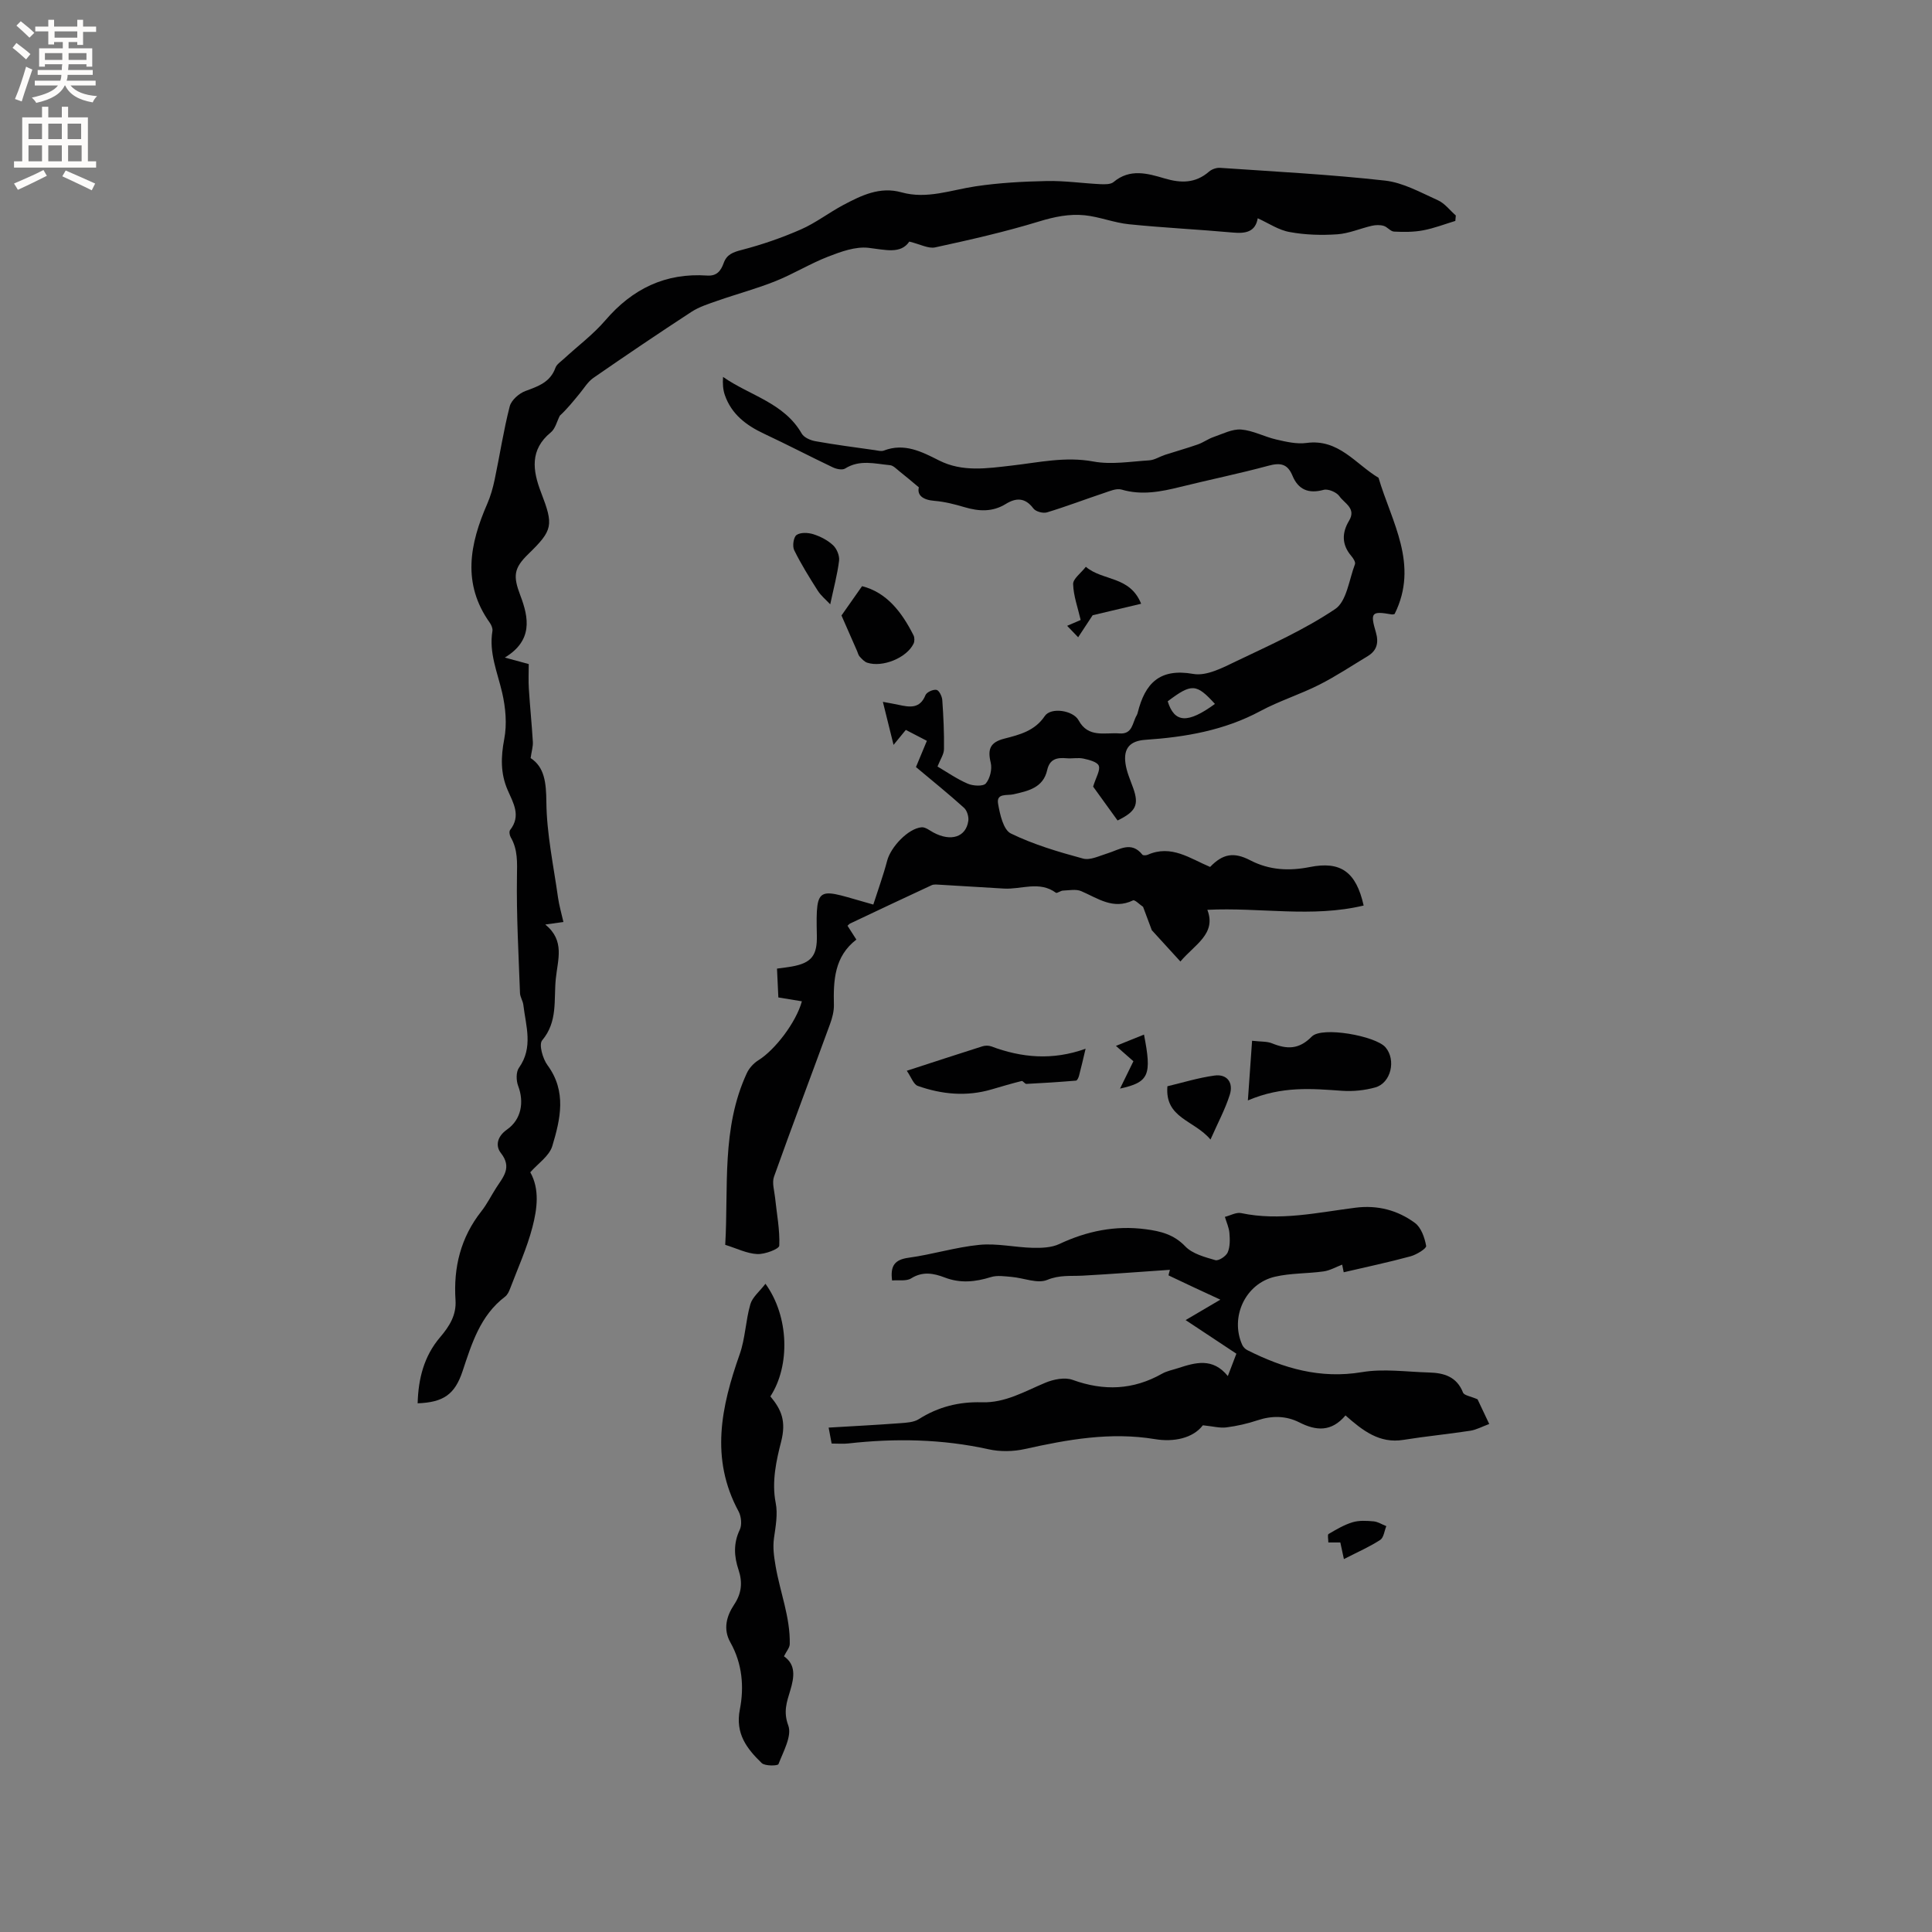 <svg enable-background="new 0 0 400 400" viewBox="0 0 400 400" xmlns="http://www.w3.org/2000/svg"><rect x="0" y="0" width="400" height="400" fill="#808080" stroke="none"/><g fill="#010102"><path d="m249.97 188.37c1.93 4.99-2.66 7.21-5.58 10.7-2.09-2.29-4.01-4.39-5.92-6.48l-1.81-4.84c-.71-.47-1.7-1.52-2.09-1.33-4.11 1.98-7.27-.44-10.72-1.92-1.08-.46-2.52-.16-3.79-.11-.5.02-1.21.62-1.45.44-3.43-2.51-7.17-.65-10.75-.86-4.39-.26-8.78-.54-13.17-.79-.61-.03-1.31-.14-1.82.1-5.64 2.61-11.25 5.27-16.87 7.93-.18.09-.32.27-.53.46.56.87 1.12 1.74 1.83 2.86-4.54 3.49-4.77 8.41-4.65 13.51.03 1.32-.34 2.72-.8 3.98-3.85 10.54-7.83 21.03-11.6 31.6-.45 1.26.07 2.88.22 4.33.34 3.32 1.01 6.65.87 9.95-.03.69-3 1.82-4.56 1.74-2.14-.1-4.23-1.17-6.63-1.91.7-11.9-.82-24.13 4.47-35.54.48-1.04 1.4-2.05 2.37-2.66 3.43-2.12 7.83-7.83 9.03-12.22-1.54-.25-3.05-.5-4.87-.8-.09-1.89-.18-3.85-.28-5.97 1.21-.17 2.13-.27 3.05-.43 4.16-.74 5.3-2.34 5.2-6.49-.25-11 .23-9.51 11.69-6.34.96-3 2.06-6.01 2.87-9.09.74-2.82 4.33-6.66 7.12-6.91.78-.07 1.66.65 2.45 1.08 3.62 1.95 6.76.96 7.23-2.42.12-.86-.27-2.13-.89-2.69-3.07-2.78-6.3-5.38-9.95-8.44.45-1.08 1.32-3.17 2.26-5.43-1.54-.8-2.93-1.52-4.36-2.26-.8.98-1.5 1.83-2.54 3.1-.77-3.1-1.42-5.72-2.21-8.91 1.34.25 2.3.41 3.26.62 2.27.49 4.4.87 5.56-2.01.25-.62 1.58-1.22 2.28-1.09.53.09 1.15 1.34 1.2 2.11.24 3.38.4 6.78.35 10.17-.01 1.06-.76 2.11-1.34 3.59 1.88 1.1 3.96 2.56 6.25 3.55 1.1.48 3.21.6 3.76-.05.86-1.02 1.33-2.96 1.01-4.28-.68-2.82-.14-4.24 2.84-5 3.11-.8 6.28-1.58 8.35-4.67 1.26-1.88 5.87-1.19 7 .88 2.01 3.71 5.43 2.49 8.47 2.72 2.75.2 2.65-2.24 3.56-3.75.11-.18.17-.39.22-.59 1.51-6.01 4.5-9.22 11.51-7.98 2.76.49 6.14-1.32 8.96-2.67 6.95-3.32 14.06-6.5 20.41-10.77 2.38-1.6 2.87-6.07 4.09-9.28.16-.42-.35-1.23-.75-1.69-2.01-2.35-1.98-4.81-.46-7.33 1.53-2.55-1-3.59-2-5.04-.58-.84-2.34-1.59-3.28-1.33-3.14.86-5.26-.06-6.45-2.94-1.04-2.51-2.56-2.71-5-2.05-6.03 1.63-12.16 2.88-18.22 4.38-4.03 1-8 1.78-12.17.55-1.03-.3-2.4.3-3.56.69-3.96 1.32-7.87 2.82-11.87 4.03-.82.25-2.34-.16-2.82-.81-1.71-2.29-3.6-2.24-5.73-.92-2.75 1.69-5.56 1.53-8.51.66-2.02-.6-4.11-1.14-6.21-1.31-2.54-.2-3.65-1.24-3.26-2.8-1.66-1.38-2.81-2.37-4.01-3.31-.62-.49-1.28-1.22-1.97-1.28-3.11-.29-6.26-1.21-9.28.69-.58.37-1.8.12-2.55-.24-4.77-2.27-9.46-4.72-14.24-6.96-3.69-1.73-6.74-4.03-8.12-8.01-.39-1.13-.47-2.36-.37-3.75 5.55 3.87 12.63 5.35 16.29 11.73.47.82 1.82 1.4 2.85 1.58 4.06.73 8.16 1.26 12.25 1.84.63.09 1.35.3 1.89.1 4.25-1.64 7.84.22 11.44 2.04 4.84 2.45 9.96 1.64 14.97 1.07 5.65-.64 11.14-1.93 16.98-.85 3.72.69 7.71 0 11.57-.24 1.09-.07 2.14-.77 3.23-1.13 2.28-.74 4.59-1.38 6.84-2.17 1.13-.4 2.13-1.15 3.27-1.54 1.87-.64 3.84-1.68 5.69-1.54 2.47.2 4.82 1.51 7.29 2.07 2.03.47 4.22.98 6.23.71 6.67-.91 10.17 4.38 14.92 7.21 2.71 9.17 8.43 17.95 3.33 28.2-.02 0-.33.13-.6.09-4.17-.73-4.49-.42-3.28 3.7.62 2.12.24 3.77-1.68 4.93-3.34 2.01-6.6 4.19-10.07 5.94-3.96 2-8.27 3.34-12.17 5.44-7.47 4.01-15.51 5.39-23.8 5.95-3.19.22-4.57 1.75-4.12 4.91.24 1.75 1.01 3.43 1.61 5.12 1.2 3.4.58 4.82-3.25 6.67-1.84-2.55-3.73-5.16-5.06-7.01.6-1.97 1.52-3.38 1.17-4.32-.29-.79-2.01-1.23-3.17-1.48-1.11-.24-2.33.03-3.49-.07-1.98-.18-3.5.13-4.02 2.44-.82 3.68-3.95 4.33-6.97 5.02-1.33.31-3.58-.3-3.2 1.94.38 2.21 1.09 5.41 2.64 6.17 4.72 2.3 9.86 3.82 14.96 5.2 1.49.4 3.4-.58 5.08-1.09 2.45-.75 4.88-2.61 7.2.28.15.19.79.16 1.1.02 4.9-2.16 8.74.77 12.92 2.52 2.61-2.71 4.89-3.15 8.3-1.38 3.95 2.06 8.05 2.25 12.35 1.4 6.33-1.26 9.57.94 11.14 7.97-10.71 2.57-21.48.34-32.36.89zm-8.21-43.17c1.4 4.5 4.14 4.65 9.78.54-3.85-4.23-4.82-4.28-9.78-.54z"/><path d="m260.4 45.19c-.48 2.8-2.46 3.2-5.11 2.96-7.17-.65-14.38-.99-21.54-1.72-3.09-.31-6.08-1.54-9.16-1.86-3.19-.33-6.29.31-9.46 1.28-7.06 2.16-14.29 3.8-21.52 5.37-1.4.3-3.07-.65-5.35-1.2-1.78 2.64-4.96 1.69-8.44 1.29-2.7-.31-5.71.79-8.36 1.82-3.74 1.45-7.2 3.6-10.93 5.09-3.89 1.56-7.97 2.64-11.93 4.03-1.86.65-3.82 1.26-5.45 2.32-6.83 4.45-13.59 9.03-20.3 13.67-1.15.8-1.93 2.14-2.85 3.25-1.31 1.59-2.59 3.19-4.09 4.57-.61 1.17-.93 2.7-1.87 3.46-4.39 3.59-3.75 7.92-2.04 12.38 2.64 6.86 2.5 7.83-2.62 12.81-3.03 2.95-3.18 4.55-1.65 8.57 1.78 4.67 2.6 9.34-3.21 12.86 2.05.56 3.48.95 4.95 1.35 0 1.74-.09 3.42.02 5.08.23 3.67.61 7.34.83 11.01.06.94-.25 1.9-.46 3.37 2.88 1.88 3.22 5.07 3.26 9.13.07 6.59 1.49 13.17 2.41 19.74.23 1.64.71 3.25 1.12 5.07-1.23.17-2.14.3-3.75.52 4.11 3.36 2.57 7.24 2.17 11.25-.44 4.39.45 8.83-2.82 12.73-.72.85.11 3.8 1.1 5.14 4.02 5.45 2.67 11.18 1 16.74-.63 2.09-3.01 3.66-4.56 5.44 1.97 3.5 1.43 7.55.45 11.34-1.14 4.38-3.05 8.57-4.66 12.82-.22.58-.54 1.23-1 1.58-5.14 3.9-6.9 9.69-8.81 15.44-1.6 4.81-3.95 6.45-9.3 6.65.13-5.1 1.32-9.78 4.65-13.68 1.94-2.28 3.39-4.59 3.19-7.67-.45-6.8 1.07-12.99 5.37-18.43 1.17-1.49 2.02-3.23 3.05-4.83 1.44-2.25 3.34-4.2.97-7.21-1.15-1.46-.79-3.42 1.27-4.86 2.99-2.09 3.57-5.72 2.31-9.03-.42-1.1-.46-2.88.16-3.75 3.01-4.24 1.43-8.66.91-13.05-.1-.82-.66-1.61-.69-2.42-.29-8.03-.75-16.07-.63-24.1.04-2.91.21-5.6-1.3-8.18-.23-.4-.35-1.18-.12-1.48 2.32-2.96.66-5.59-.52-8.31-1.48-3.42-1.4-6.83-.69-10.54.59-3.08.28-6.52-.44-9.62-.98-4.22-2.76-8.24-2.01-12.73.09-.53-.21-1.24-.54-1.71-5.78-8.1-4.16-16.32-.53-24.63.7-1.6 1.18-3.33 1.54-5.04 1.06-5.04 1.83-10.15 3.11-15.13.33-1.29 1.93-2.7 3.27-3.19 2.65-.98 5.13-1.82 6.2-4.81.26-.72 1.1-1.26 1.72-1.83 2.88-2.66 6.08-5.04 8.62-8 5.6-6.53 12.45-9.85 21.06-9.26 2.03.14 2.86-1 3.43-2.59.65-1.81 1.97-2.26 3.79-2.73 4.15-1.08 8.25-2.5 12.18-4.22 3.08-1.35 5.81-3.48 8.8-5.07 3.74-1.98 7.57-3.87 12.04-2.62 5.27 1.47 10.23-.48 15.32-1.24 4.87-.73 9.83-1 14.76-1.1 3.69-.08 7.39.47 11.09.65.92.04 2.13.07 2.74-.44 3.39-2.85 7.05-1.79 10.56-.75 3.41 1.01 6.4 1.03 9.21-1.41.57-.5 1.54-.83 2.29-.78 11.39.78 22.8 1.37 34.14 2.64 3.76.42 7.39 2.47 10.95 4.07 1.42.64 2.48 2.08 3.71 3.15-.03.38-.06.75-.1 1.13-2.22.67-4.41 1.53-6.68 1.95-1.96.37-4.01.36-6.01.26-.73-.03-1.38-.97-2.15-1.19-.75-.22-1.65-.19-2.42-.02-2.4.55-4.76 1.6-7.17 1.77-3.25.22-6.61.13-9.81-.46-2.31-.38-4.4-1.83-6.67-2.86z"/><path d="m278.2 263.41c-.23-1.13-.34-1.7-.32-1.58-1.31.5-2.54 1.22-3.84 1.4-3.35.47-6.81.34-10.07 1.1-6.15 1.42-9.35 8.38-6.78 14.11.2.44.62.87 1.05 1.09 7.47 3.76 15.1 6 23.72 4.56 4.49-.76 9.24-.06 13.87.07 3.07.08 5.76.82 7.07 4.15.24.61 1.59.77 3.01 1.4.55 1.17 1.41 2.97 2.42 5.11-1.44.53-2.65 1.2-3.93 1.4-4.6.71-9.25 1.15-13.84 1.89-4.97.81-8.45-1.94-11.99-5.06-2.91 3.44-6.06 3.22-9.56 1.44-2.72-1.38-5.65-1.43-8.63-.44-2.1.7-4.3 1.2-6.49 1.48-1.34.17-2.75-.23-4.85-.44-2.06 2.7-6.05 3.51-9.9 2.87-9.23-1.53-18.06.07-26.97 2.05-2.39.53-5.09.58-7.48.05-9.64-2.13-19.3-2.3-29.05-1.21-1.04.12-2.1.02-3.46.02-.17-.92-.36-1.91-.62-3.3 5.06-.3 9.9-.55 14.74-.91 1.35-.1 2.89-.17 3.96-.86 4-2.54 8.33-3.61 12.98-3.47 4.89.16 8.91-2.27 13.19-4.05 1.7-.71 4.03-1.18 5.65-.59 6.46 2.34 12.54 2.1 18.53-1.29 1-.56 2.19-.78 3.29-1.14 3.6-1.17 7.18-2.23 10.31 1.64.65-1.7 1.16-3.02 1.77-4.63-3.39-2.24-6.71-4.44-10.51-6.96 2.52-1.48 4.72-2.77 7.19-4.23-3.76-1.74-7.25-3.35-10.7-5.01-.08-.04.16-.76.26-1.17-6.06.41-12.06.88-18.08 1.21-2.46.13-4.77-.18-7.33.88-2.02.84-4.88-.41-7.38-.62-1.42-.12-2.97-.37-4.28.04-3.22 1-6.31 1.33-9.56.08-2.27-.87-4.55-1.32-6.94.18-1.01.63-2.6.32-3.95.44-.4-3.01.51-4.32 3.42-4.71 4.92-.67 9.74-2.19 14.68-2.67 3.63-.35 7.36.53 11.06.62 1.83.04 3.86-.04 5.46-.79 5.72-2.69 11.61-3.89 17.89-3.06 3.06.4 5.82 1.07 8.18 3.54 1.48 1.55 4.03 2.22 6.23 2.86.68.2 2.21-.81 2.56-1.6.51-1.18.47-2.68.36-4.01-.09-1.13-.61-2.23-.94-3.35 1.13-.28 2.35-1 3.37-.78 8.01 1.69 15.82-.13 23.68-1.12 4.56-.58 8.72.52 12.29 3.15 1.3.95 2.03 3.07 2.33 4.77.09.53-1.99 1.81-3.24 2.15-4.48 1.22-9.03 2.18-13.83 3.3z"/><path d="m158.48 265.79c4.92 6.8 5.13 17 1.02 23.32 2.29 2.75 3.32 5.13 2.21 9.44-.96 3.72-1.98 8.24-1.11 12.61.46 2.31-.01 4.86-.35 7.25-.28 2.03-.01 3.79.33 5.83.92 5.39 3.05 10.6 2.93 16.15-.02.76-.7 1.51-1.2 2.53 2.51 1.74 2.14 4.31 1.29 7.12-.69 2.29-1.46 4.34-.4 7.19.81 2.15-1.02 5.4-2.03 8.02-.14.36-2.8.42-3.47-.23-3.07-2.97-5.51-6.09-4.52-11.1.91-4.65.51-9.5-1.97-13.89-1.54-2.74-.79-5.44.77-7.79 1.57-2.35 1.79-4.62.93-7.21-.93-2.77-1.1-5.49.25-8.31.49-1.02.31-2.78-.26-3.83-5.9-10.93-3.58-21.66.25-32.52 1.16-3.29 1.22-6.95 2.2-10.33.42-1.47 1.89-2.63 3.13-4.25z"/><path d="m258.36 227.83c.32-4.51.59-8.29.87-12.35 1.86.21 3.09.11 4.1.52 3.1 1.26 5.59 1.33 8.26-1.39 2.11-2.16 13.24-.13 15.26 2.22 2.24 2.61 1.15 7.4-2.12 8.31-2.18.61-4.58.85-6.84.7-6.24-.44-12.45-1.03-19.53 1.99z"/><path d="m187.74 221.69c5.63-1.83 10.63-3.47 15.65-5.06.56-.18 1.29-.19 1.83.01 6.29 2.35 12.65 2.96 19.54.49-.52 2.18-.91 3.9-1.36 5.6-.1.38-.38.98-.62 1-3.42.29-6.84.51-10.27.68-.32.02-.72-.66-.98-.6-2.09.52-4.16 1.13-6.23 1.74-5.17 1.52-10.29 1.04-15.27-.72-.89-.3-1.36-1.8-2.29-3.14z"/><path d="m178.48 121.36c5.08 1.28 8.23 5.35 10.66 10.19.23.47.23 1.25 0 1.72-1.41 2.92-6.38 4.97-9.58 3.94-.61-.2-1.12-.78-1.58-1.28-.27-.29-.36-.75-.53-1.14-1.18-2.69-2.36-5.38-3.23-7.36 1.5-2.13 2.69-3.83 4.26-6.07z"/><path d="m250.62 235.93c-3.41-4.06-9.48-4.39-8.92-11.03 3.08-.73 6.38-1.76 9.76-2.22 2.58-.35 3.97 1.45 3.14 4.02-.94 2.96-2.44 5.74-3.98 9.23z"/><path d="m226.22 127.38c-1.12 1.7-2.06 3.13-3 4.56-.68-.71-1.36-1.41-2.28-2.37 1.54-.67 2.39-1.04 2.8-1.21-.59-2.56-1.49-4.99-1.56-7.43-.03-1.1 1.6-2.25 2.63-3.58 3.51 2.98 9.11 1.83 11.45 7.65-3.61.85-6.99 1.66-10.04 2.38z"/><path d="m171.89 125.12c-.89-.95-1.9-1.77-2.57-2.81-1.74-2.73-3.46-5.5-4.89-8.4-.41-.83-.14-2.7.48-3.14.81-.58 2.39-.51 3.47-.17 1.48.47 2.98 1.24 4.1 2.29.77.72 1.37 2.17 1.24 3.2-.35 2.86-1.12 5.67-1.83 9.03z"/><path d="m278.24 322.79c-.3-1.41-.5-2.32-.74-3.44-.47 0-1.36 0-2.48 0 0-.67-.21-1.61.04-1.75 1.59-.93 3.21-1.9 4.96-2.43 1.36-.41 2.92-.32 4.37-.19.9.08 1.75.65 2.63.99-.4.98-.53 2.38-1.26 2.85-2.19 1.43-4.61 2.48-7.52 3.97z"/><path d="m234.66 219.72c-.69-.61-1.79-1.58-3.62-3.18 2.23-.9 3.96-1.59 5.81-2.34 1.64 8.39 1.07 9.86-4.96 11.18.86-1.73 1.7-3.46 2.77-5.66z"/></g><path d="m2.6 9.9.8-1c.9.7 1.9 1.4 2.9 2.3l-.9 1.1c-1.1-1-2-1.8-2.8-2.4zm.5 10.6c.9-2.1 1.6-4.3 2.3-6.7.4.2.8.4 1.3.6-.7 2.1-1.5 4.3-2.2 6.6zm.3-15.2.9-.9c1 .8 2 1.6 2.8 2.4l-1 1c-.9-.9-1.8-1.7-2.7-2.5zm12.6-1.2h1.2v1.4h2.7v1.1h-2.7v2.7h-1.2v-.6h-1.8v1.3h4.9v3.8h-1.2v-.5h-3.7c0 .4-.1.9-.1 1.2h5.1v1h-5.2c0 .5-.1.9-.2 1.2h6v1h-5.2c1.1 1.3 2.9 2 5.5 2.2-.4.4-.7.8-.9 1.3-2.9-.5-4.8-1.6-5.7-3.5h-.1c-.8 1.7-2.7 2.9-5.9 3.6-.2-.4-.6-.8-.9-1.1 2.8-.6 4.6-1.4 5.4-2.5h-4.8v-1h5.3c.1-.3.2-.7.2-1.2h-4.9v-1h5c0-.4 0-.8.1-1.2h-3.6v.5h-1.2v-3.8h4.9v-1.3h-1.8v.5h-1.2v-2.7h-2.7v-1h2.7v-1.4h1.2v1.4h4.8zm-6.7 8.3h3.6c0-.4 0-.9 0-1.4h-3.6zm1.9-4.6h4.8v-1.3h-4.7v1.3zm6.7 3.2h-3.7v1.4h3.7z" fill="#fcfbfa"/><path d="m8.7 22.1h1.3v2.2h2.8v-2.2h1.3v2.2h4.1v9.1h1.7v1.3h-17v-1.3h1.7v-9.1h4.1zm.3 13.1.7 1.2c-1.8.9-3.8 1.9-6 2.9-.2-.4-.5-.8-.8-1.3 2.3-1 4.4-1.9 6.1-2.8zm-3.1-6.4h2.8v-3.2h-2.8zm0 4.6h2.8v-3.3h-2.8zm4.1-4.6h2.8v-3.2h-2.8zm0 4.6h2.8v-3.3h-2.8zm3.6 1.9c2.1.9 4.1 1.8 6.1 2.7l-.7 1.4c-2.2-1.1-4.2-2-6.1-2.9zm3.2-9.7h-2.8v3.2h2.8zm-2.7 7.8h2.8v-3.3h-2.8z" fill="#fcfbfa"/></svg>